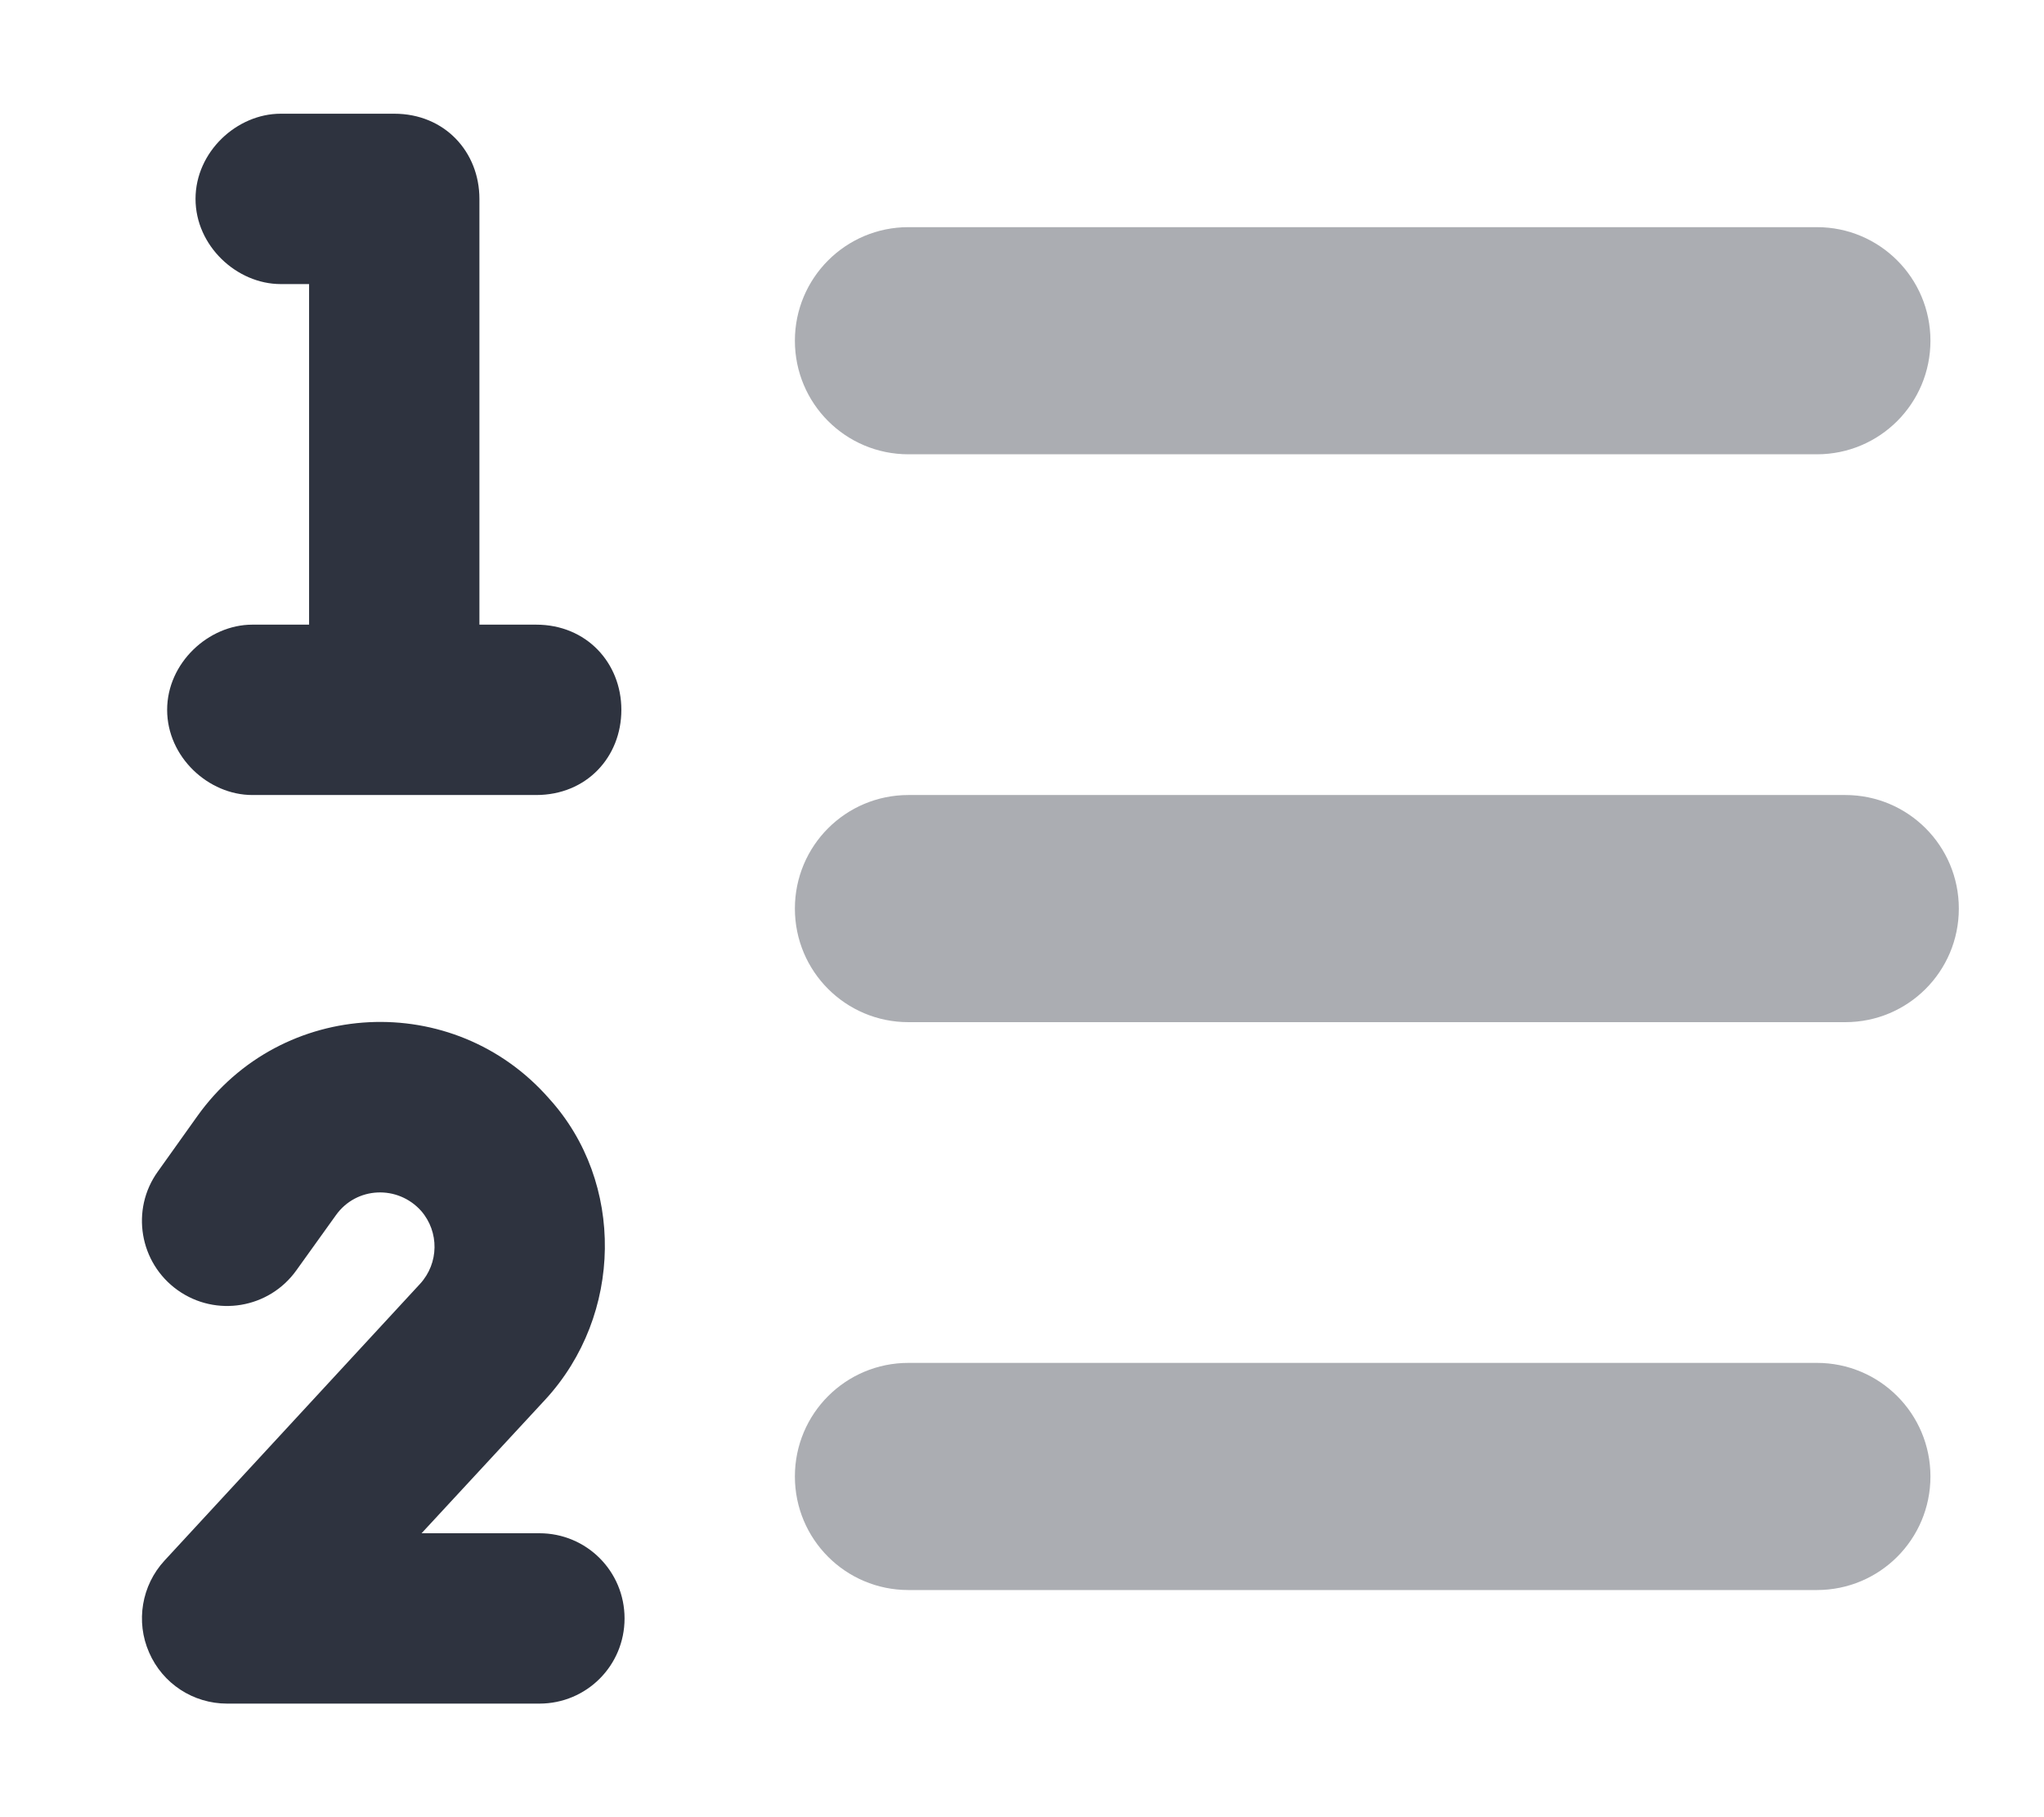 <svg width="576" height="512" viewBox="0 0 576 512" fill="none" xmlns="http://www.w3.org/2000/svg">
<path d="M111.1 32.04C125.3 32.04 135.1 42.78 135.1 56.04V176H151.1C165.3 176 175.1 186.8 175.1 200C175.1 213.3 165.3 224 151.1 224H71.1C58.74 224 47.1 213.3 47.1 200C47.1 186.8 58.74 176 71.1 176H87.1V80.04H79.1C66.74 80.04 55.1 69.29 55.1 56.04C55.1 42.78 66.74 32.04 79.1 32.04H111.1ZM83.53 357.9C75.83 368.7 60.84 371.2 50.05 363.5C39.26 355.8 36.77 340.8 44.47 330.1L55.59 314.5C79.33 281.2 127.9 278.8 154.8 309.6C176.1 333.1 175.6 370.5 153.7 394.3L118.8 432H152C165.3 432 176 442.7 176 456C176 469.3 165.3 480 152 480H64C54.47 480 45.84 474.4 42.02 465.6C38.19 456.9 39.9 446.7 46.36 439.7L118.4 361.7C123.7 355.9 123.8 347.1 118.7 341.2C112.1 333.8 100.4 334.3 94.65 342.4L83.53 357.9Z" fill="#2E333F"/>
<path opacity="0.4" d="M224 96C224 78.33 238.3 64 256 64H512C529.7 64 544 78.33 544 96C544 113.7 529.7 128 512 128H256C238.3 128 224 113.7 224 96ZM224 256C224 238.3 238.3 224 256 224H520C537.7 224 552 238.3 552 256C552 273.7 537.7 288 520 288H256C238.3 288 224 273.7 224 256ZM512 384C529.7 384 544 398.3 544 416C544 433.7 529.7 448 512 448H256C238.3 448 224 433.7 224 416C224 398.3 238.3 384 256 384H512Z" fill="#2E333F"/>
</svg>
